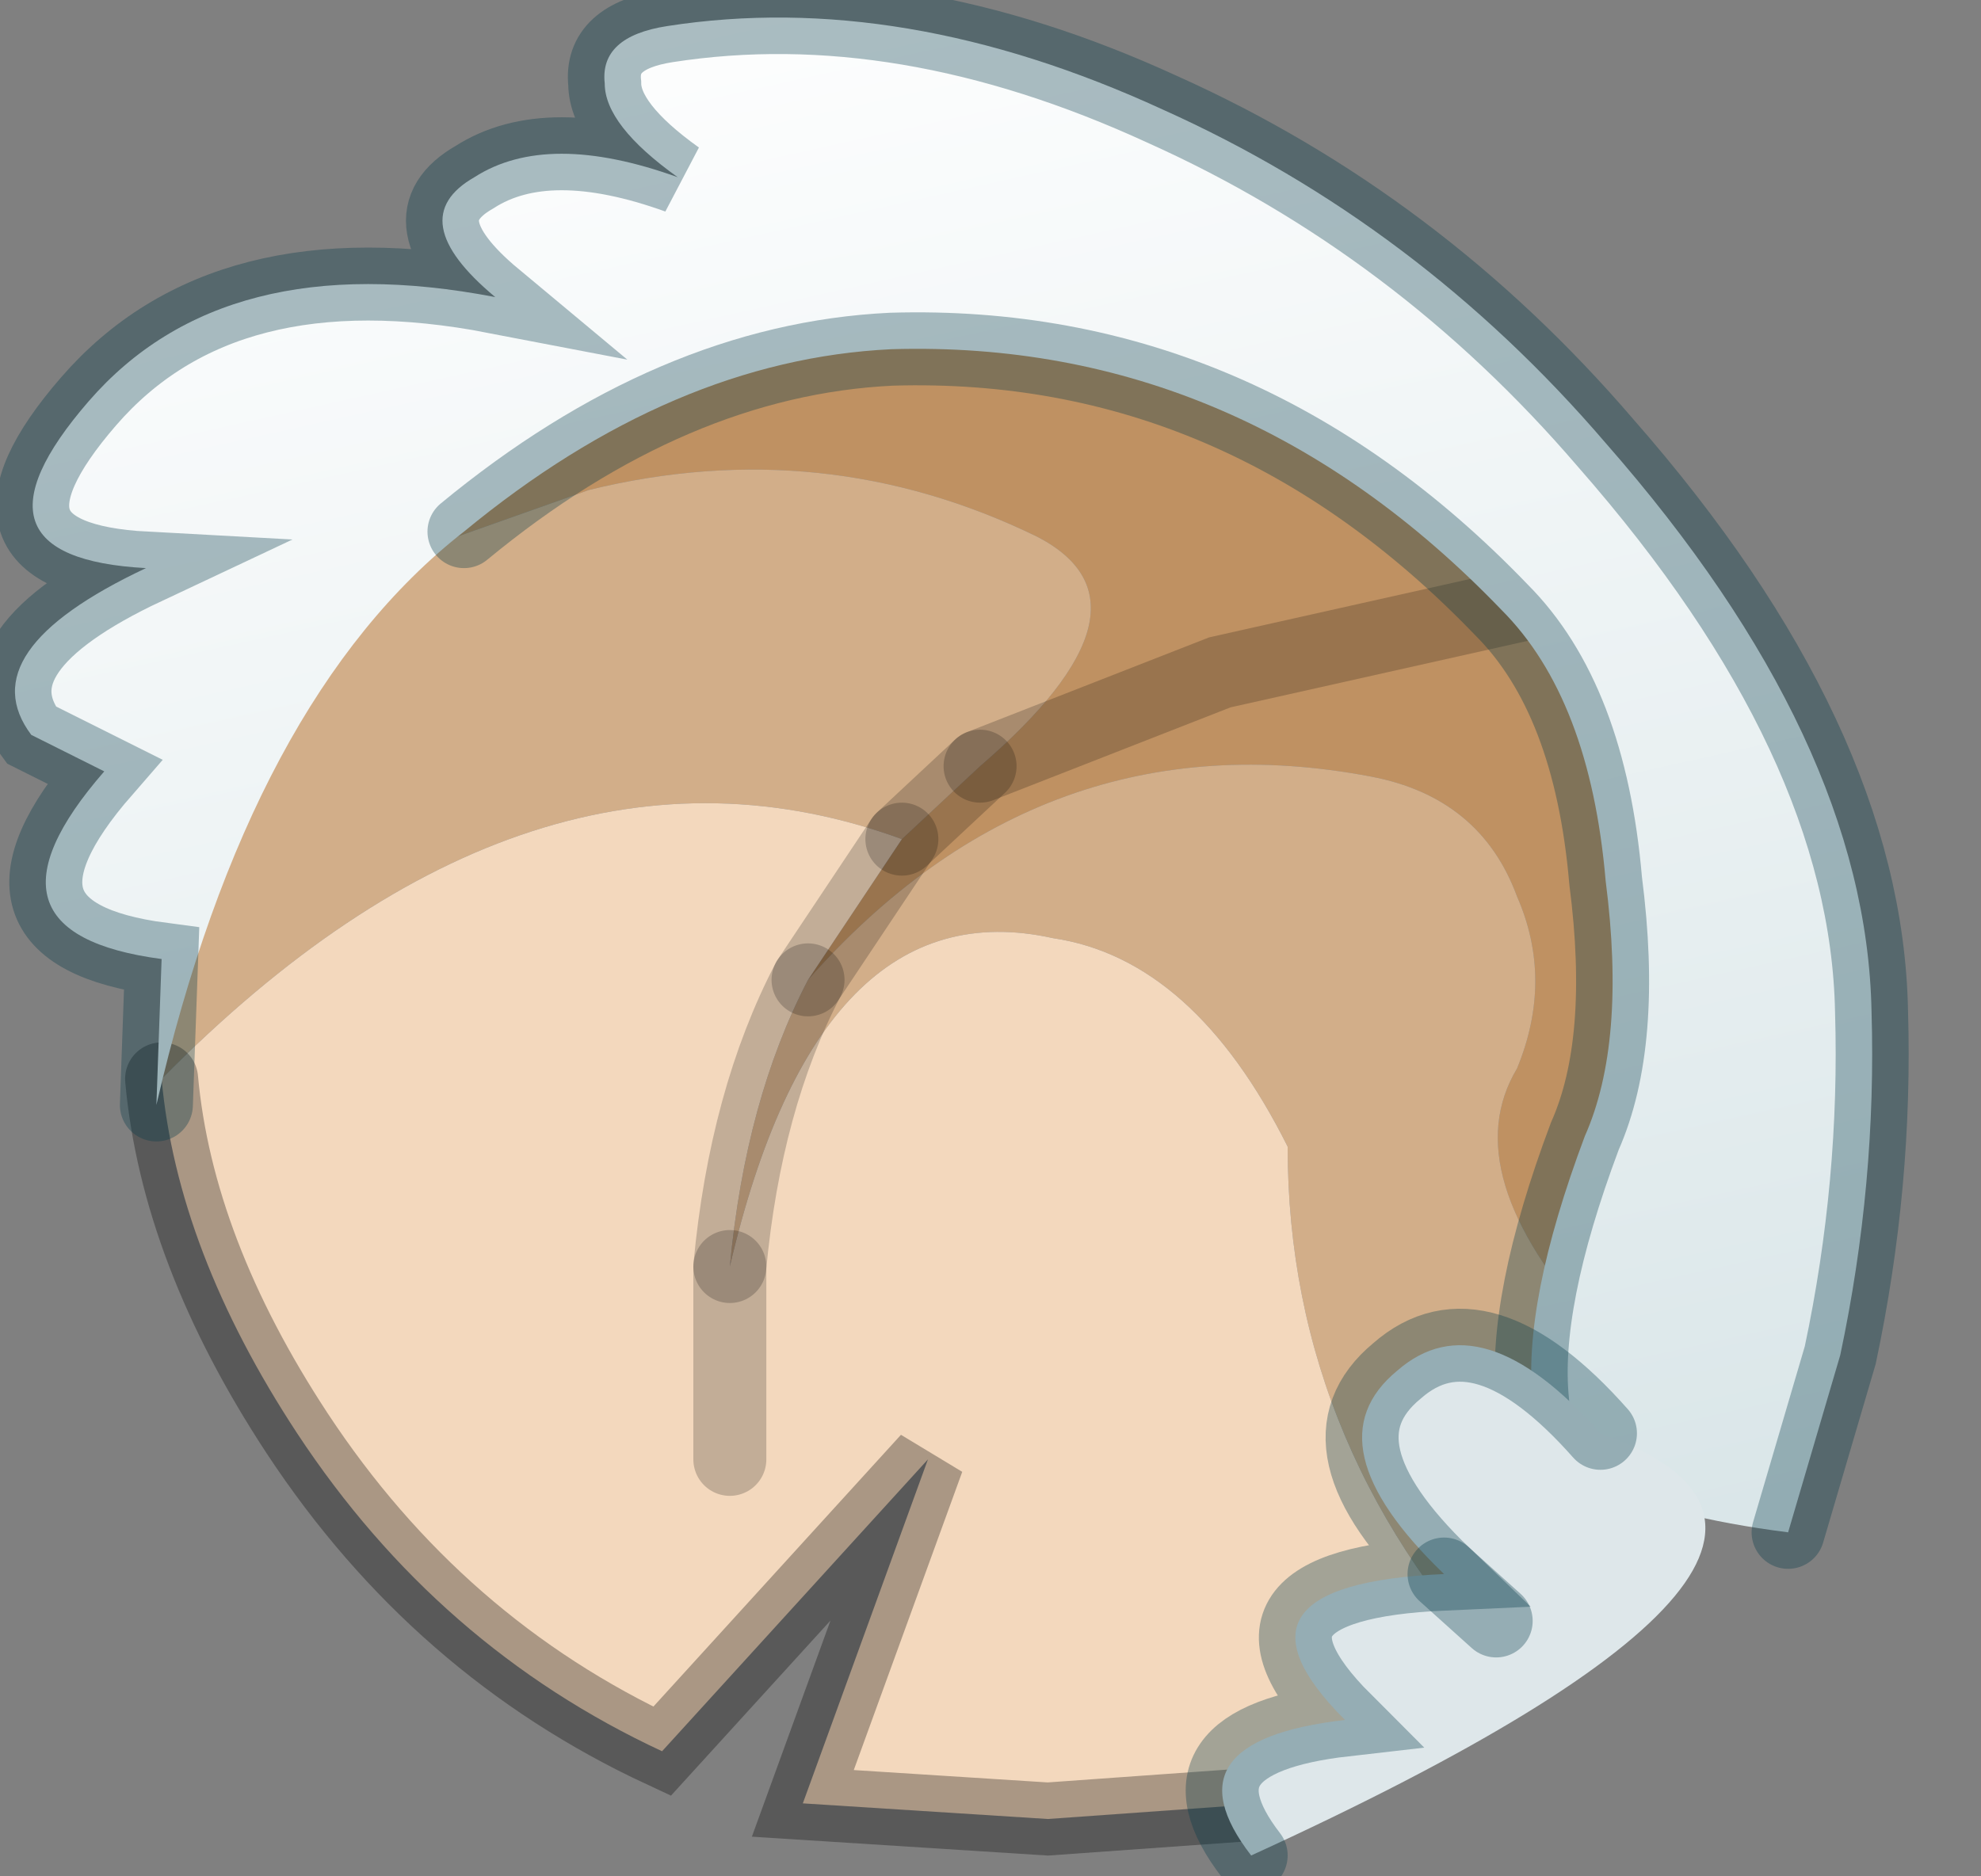 <?xml version="1.0" encoding="utf-8"?>
<svg version="1.1" id="Layer_1"
xmlns="http://www.w3.org/2000/svg"
xmlns:xlink="http://www.w3.org/1999/xlink"
width="19px" height="18px"
xml:space="preserve">
<rect width="100%" height="100%" fill="#808080" stroke="none"/>
<g id="PathID_825" transform="matrix(1, 0, 0, 1, 10.15, 9.75)">
<path style="fill:#BF9162;fill-opacity:1" d="M4.4 0.5Q4.75 -0.35 4.4 -1.15Q4.05 -2.1 3 -2.3Q-0.15 -2.9 -2.4 -0.35L-1.5 -1.7L-0.75 -2.4L1.55 -3.3L4.9 -4.05L1.55 -3.3L-0.75 -2.4Q1.05 -3.95 -0.2 -4.6Q-2.25 -5.6 -4.5 -5.05L-6.9 -4.2Q-4.3 -6.8 -1.5 -6.95L1.8 -6.35Q4.1 -5.35 4.9 -4.05Q6.45 -1.5 5.65 0.7Q5.25 1.85 5.15 3Q3.8 1.5 4.4 0.5" />
<path style="fill:#D2AE89;fill-opacity:1" d="M2.2 1.25Q1.3 -0.55 -0.05 -0.75Q-2.3 -1.25 -3.15 2.4Q-3 0.8 -2.4 -0.35Q-0.15 -2.9 3 -2.3Q4.05 -2.1 4.4 -1.15Q4.75 -0.35 4.4 0.5Q3.8 1.5 5.15 3Q5.35 3.75 5.85 4.25L6.25 4.75L4.4 6.45Q2.2 4.2 2.2 1.25M-1.5 -1.7Q-5.05 -3 -8.6 0.6Q-8.75 -1.75 -6.9 -4.2L-4.5 -5.05Q-2.25 -5.6 -0.2 -4.6Q1.05 -3.95 -0.75 -2.4L-1.5 -1.7" />
<path style="fill:#F3D8BD;fill-opacity:1" d="M-3.15 2.4L-3.15 4.25L-3.15 2.4Q-2.3 -1.25 -0.05 -0.75Q1.3 -0.55 2.2 1.25Q2.2 4.2 4.4 6.45Q3.25 7.2 2 7.55L-0.1 7.7L-2.45 7.55L-1.25 4.25L-3.8 7.05Q-5.95 6.05 -7.3 4Q-8.45 2.25 -8.6 0.6Q-5.05 -3 -1.5 -1.7L-2.4 -0.35Q-3 0.8 -3.15 2.4" />
<path style="fill:none;stroke-width:0.7;stroke-linecap:round;stroke-linejoin:miter;stroke-miterlimit:5;stroke:#000000;stroke-opacity:0.302" d="M2 7.55L-0.1 7.7L-2.45 7.55L-1.25 4.25L-3.8 7.05Q-5.95 6.05 -7.3 4Q-8.45 2.25 -8.6 0.6" />
<path style="fill:none;stroke-width:0.7;stroke-linecap:round;stroke-linejoin:miter;stroke-miterlimit:5;stroke:#000000;stroke-opacity:0.2" d="M-0.75 -2.4L1.55 -3.3L4.9 -4.05" />
<path style="fill:none;stroke-width:0.7;stroke-linecap:round;stroke-linejoin:miter;stroke-miterlimit:5;stroke:#000000;stroke-opacity:0.2" d="M-2.4 -0.35L-1.5 -1.7" />
<path style="fill:none;stroke-width:0.7;stroke-linecap:round;stroke-linejoin:miter;stroke-miterlimit:5;stroke:#000000;stroke-opacity:0.2" d="M-0.75 -2.4L-1.5 -1.7" />
<path style="fill:none;stroke-width:0.7;stroke-linecap:round;stroke-linejoin:miter;stroke-miterlimit:5;stroke:#000000;stroke-opacity:0.2" d="M-3.15 2.4L-3.15 4.25" />
<path style="fill:none;stroke-width:0.7;stroke-linecap:round;stroke-linejoin:miter;stroke-miterlimit:5;stroke:#000000;stroke-opacity:0.2" d="M-2.4 -0.35Q-3 0.8 -3.15 2.4" />
</g>
<g id="PathID_826" transform="matrix(1, 0, 0, 1, 10.15, 9.75)">
<linearGradient
id="LinearGradID_249" gradientUnits="userSpaceOnUse" gradientTransform="matrix(-0.002, -0.012, 0.009, -0.002, -0.7, -0.95)" spreadMethod ="pad" x1="-819.2" y1="0" x2="819.2" y2="0" >
<stop  offset="0" style="stop-color:#D4E2E5;stop-opacity:1" />
<stop  offset="1" style="stop-color:#FFFFFF;stop-opacity:1" />
</linearGradient>
<path style="fill:url(#LinearGradID_249) " d="M4.55 3.7Q4.45 2.75 5.05 1.15Q5.45 0.25 5.25 -1.3Q5.1 -3.05 4.25 -3.9Q1.75 -6.5 -1.6 -6.4Q-3.7 -6.3 -5.7 -4.65Q-7.75 -3.05 -8.65 0.85L-8.6 -0.55Q-10.5 -0.8 -9.15 -2.35L-9.85 -2.7Q-10.45 -3.5 -8.75 -4.3Q-10.6 -4.4 -9.3 -5.9Q-8 -7.4 -5.4 -6.9Q-6.3 -7.65 -5.6 -8.05Q-4.9 -8.5 -3.65 -8.05Q-4.35 -8.55 -4.35 -8.95Q-4.4 -9.4 -3.75 -9.5Q-1.5 -9.85 1 -8.7Q3.45 -7.6 5.25 -5.5Q7.75 -2.65 7.8 -0.05Q7.85 1.6 7.5 3.25L7 4.95Q4.65 4.65 4.55 3.7" />
<path style="fill:none;stroke-width:0.7;stroke-linecap:round;stroke-linejoin:miter;stroke-miterlimit:5;stroke:#003846;stroke-opacity:0.329" d="M7 4.95L7.5 3.25Q7.85 1.6 7.8 -0.05Q7.75 -2.65 5.25 -5.5Q3.45 -7.6 1 -8.7Q-1.5 -9.85 -3.75 -9.5Q-4.4 -9.4 -4.35 -8.95Q-4.35 -8.55 -3.65 -8.05Q-4.9 -8.5 -5.6 -8.05Q-6.3 -7.65 -5.4 -6.9Q-8 -7.4 -9.3 -5.9Q-10.6 -4.4 -8.75 -4.3Q-10.45 -3.5 -9.85 -2.7L-9.15 -2.35Q-10.5 -0.8 -8.6 -0.55L-8.65 0.85" />
<path style="fill:none;stroke-width:0.7;stroke-linecap:round;stroke-linejoin:miter;stroke-miterlimit:5;stroke:#003846;stroke-opacity:0.329" d="M-5.7 -4.65Q-3.7 -6.3 -1.6 -6.4Q1.75 -6.5 4.25 -3.9Q5.1 -3.05 5.25 -1.3Q5.45 0.25 5.05 1.15Q4.45 2.75 4.55 3.7" />
</g>
<g id="PathID_827" transform="matrix(1, 0, 0, 1, 10.15, 9.75)">
<path style="fill:#DEE7EA;fill-opacity:1" d="M3.25 3.4Q4.05 2.7 5.2 4Q8.3 5.1 1.85 8.05Q1 6.95 2.75 6.75Q1.45 5.45 3.7 5.35L4.2 5.8L3.7 5.35Q2.4 4.1 3.25 3.4" />
<path style="fill:none;stroke-width:0.7;stroke-linecap:round;stroke-linejoin:miter;stroke-miterlimit:5;stroke:#003846;stroke-opacity:0.329" d="M3.7 5.35L4.2 5.8" />
<path style="fill:none;stroke-width:0.7;stroke-linecap:round;stroke-linejoin:miter;stroke-miterlimit:5;stroke:#003846;stroke-opacity:0.329" d="M5.2 4Q4.05 2.7 3.25 3.4Q2.4 4.1 3.7 5.35Q1.45 5.45 2.75 6.75Q1 6.95 1.85 8.05" />
</g>
</svg>
